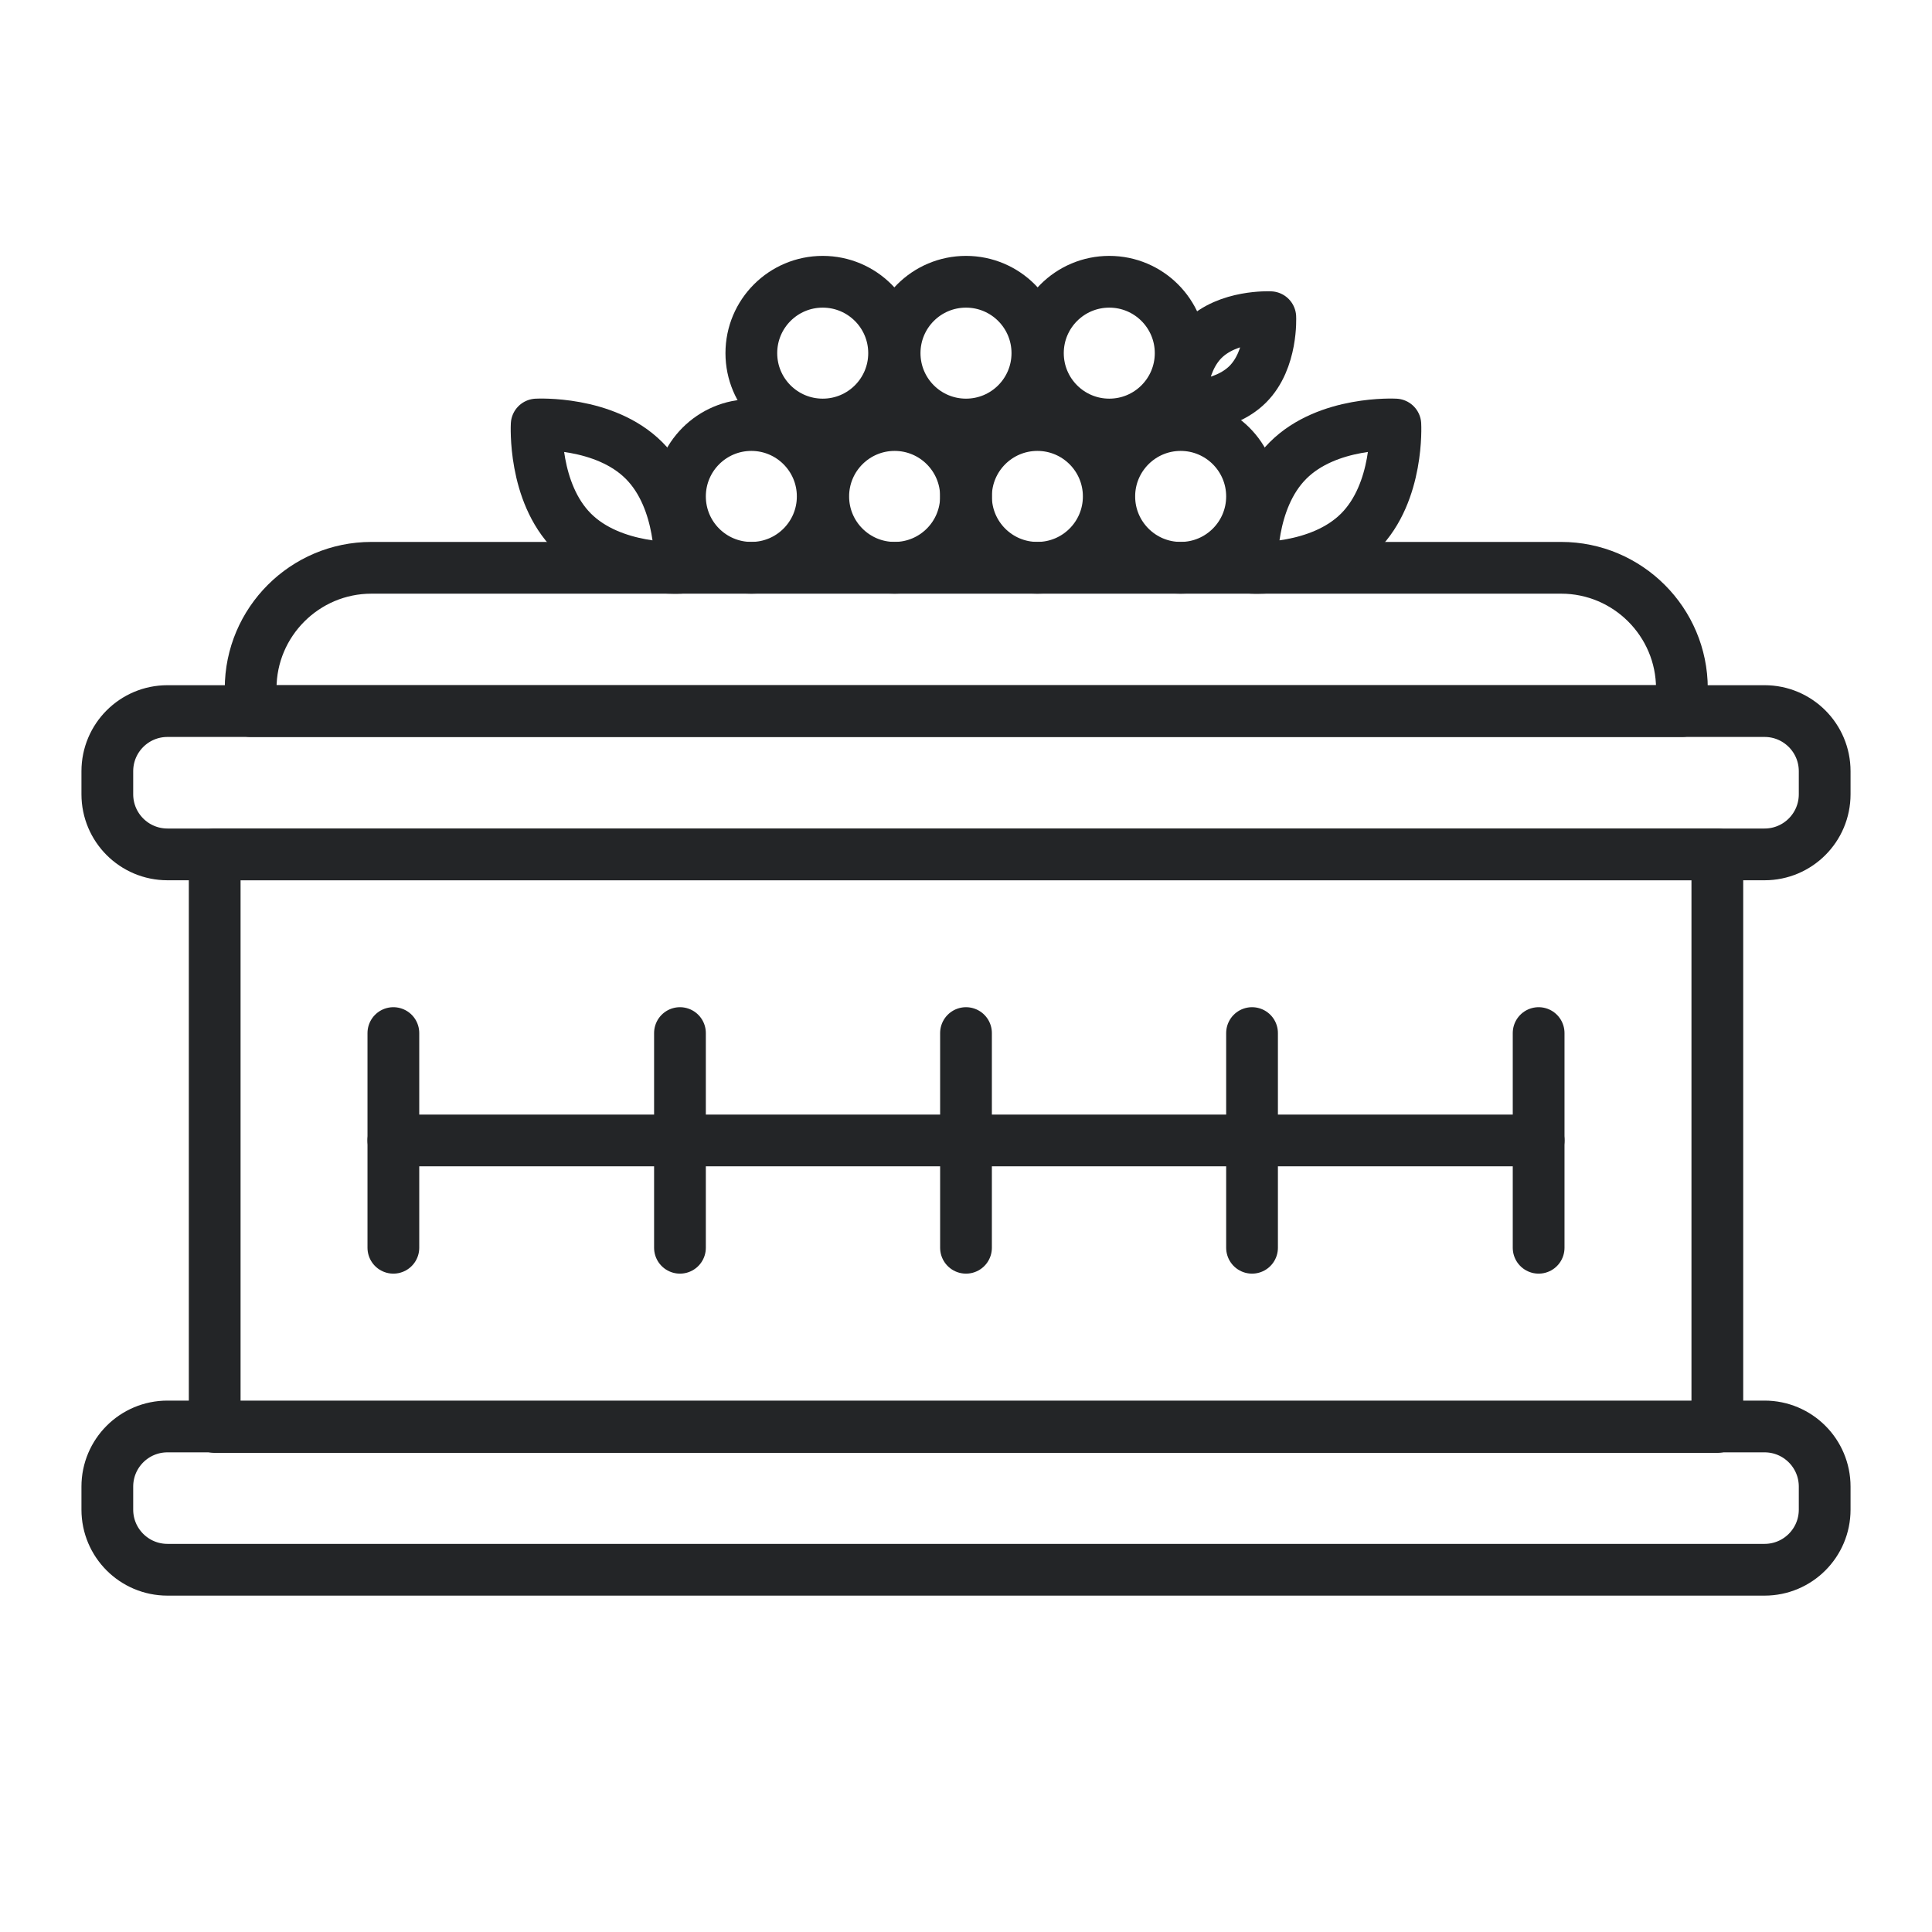 <svg width="56" height="56" viewBox="0 0 56 56" fill="none" xmlns="http://www.w3.org/2000/svg">
<path d="M51.147 20.611H4.854C3.891 20.611 3.111 21.391 3.111 22.354V23.022C3.111 23.985 3.891 24.765 4.854 24.765H51.147C52.109 24.765 52.889 23.985 52.889 23.022V22.354C52.889 21.391 52.109 20.611 51.147 20.611Z" stroke="#232527" stroke-width="1.5" stroke-linecap="round" stroke-linejoin="round"/>
<path d="M10.765 16.458H45.251C47.18 16.458 48.751 18.029 48.751 19.958V20.611H7.265V19.958C7.265 18.029 8.836 16.458 10.765 16.458Z" stroke="#232527" stroke-width="1.5" stroke-linecap="round" stroke-linejoin="round"/>
<path d="M51.147 41.347H4.854C3.891 41.347 3.111 42.127 3.111 43.089V43.758C3.111 44.72 3.891 45.5 4.854 45.5H51.147C52.109 45.5 52.889 44.72 52.889 43.758V43.089C52.889 42.127 52.109 41.347 51.147 41.347Z" stroke="#232527" stroke-width="1.5" stroke-linecap="round" stroke-linejoin="round"/>
<path d="M49.778 24.765H6.223V41.362H49.778V24.765Z" stroke="#232527" stroke-width="1.5" stroke-linecap="round" stroke-linejoin="round"/>
<path d="M11.402 33.056H44.598" stroke="#232527" stroke-width="1.5" stroke-linecap="round" stroke-linejoin="round"/>
<path d="M19.709 29.944V36.167" stroke="#232527" stroke-width="1.5" stroke-linecap="round" stroke-linejoin="round"/>
<path d="M11.402 29.944V36.167" stroke="#232527" stroke-width="1.5" stroke-linecap="round" stroke-linejoin="round"/>
<path d="M44.598 29.944V36.167" stroke="#232527" stroke-width="1.5" stroke-linecap="round" stroke-linejoin="round"/>
<path d="M36.291 29.944V36.167" stroke="#232527" stroke-width="1.5" stroke-linecap="round" stroke-linejoin="round"/>
<path d="M28 29.944V36.167" stroke="#232527" stroke-width="1.5" stroke-linecap="round" stroke-linejoin="round"/>
<path d="M21.778 16.458C22.921 16.458 23.847 15.532 23.847 14.389C23.847 13.247 22.921 12.32 21.778 12.32C20.635 12.32 19.709 13.247 19.709 14.389C19.709 15.532 20.635 16.458 21.778 16.458Z" stroke="#232527" stroke-width="1.5" stroke-linecap="round" stroke-linejoin="round"/>
<path d="M25.931 16.458C27.074 16.458 28 15.532 28 14.389C28 13.247 27.074 12.32 25.931 12.32C24.789 12.32 23.862 13.247 23.862 14.389C23.862 15.532 24.789 16.458 25.931 16.458Z" stroke="#232527" stroke-width="1.5" stroke-linecap="round" stroke-linejoin="round"/>
<path d="M23.847 12.305C24.989 12.305 25.916 11.379 25.916 10.236C25.916 9.093 24.989 8.167 23.847 8.167C22.704 8.167 21.778 9.093 21.778 10.236C21.778 11.379 22.704 12.305 23.847 12.305Z" stroke="#232527" stroke-width="1.5" stroke-linecap="round" stroke-linejoin="round"/>
<path d="M28 12.305C29.143 12.305 30.069 11.379 30.069 10.236C30.069 9.093 29.143 8.167 28 8.167C26.857 8.167 25.931 9.093 25.931 10.236C25.931 11.379 26.857 12.305 28 12.305Z" stroke="#232527" stroke-width="1.5" stroke-linecap="round" stroke-linejoin="round"/>
<path d="M32.153 12.305C33.296 12.305 34.222 11.379 34.222 10.236C34.222 9.093 33.296 8.167 32.153 8.167C31.011 8.167 30.084 9.093 30.084 10.236C30.084 11.379 31.011 12.305 32.153 12.305Z" stroke="#232527" stroke-width="1.5" stroke-linecap="round" stroke-linejoin="round"/>
<path d="M30.069 16.458C31.212 16.458 32.138 15.532 32.138 14.389C32.138 13.247 31.212 12.32 30.069 12.32C28.926 12.32 28 13.247 28 14.389C28 15.532 28.926 16.458 30.069 16.458Z" stroke="#232527" stroke-width="1.5" stroke-linecap="round" stroke-linejoin="round"/>
<path d="M34.222 16.458C35.365 16.458 36.291 15.532 36.291 14.389C36.291 13.247 35.365 12.32 34.222 12.32C33.08 12.32 32.153 13.247 32.153 14.389C32.153 15.532 33.08 16.458 34.222 16.458Z" stroke="#232527" stroke-width="1.5" stroke-linecap="round" stroke-linejoin="round"/>
<path d="M18.667 13.347C19.818 14.498 19.709 16.458 19.709 16.458C19.709 16.458 17.749 16.567 16.598 15.416C15.447 14.264 15.556 12.305 15.556 12.305C15.556 12.305 17.516 12.196 18.667 13.347Z" stroke="#232527" stroke-width="1.5" stroke-linecap="round" stroke-linejoin="round"/>
<path d="M37.334 13.347C36.182 14.498 36.291 16.458 36.291 16.458C36.291 16.458 38.251 16.567 39.402 15.416C40.554 14.264 40.445 12.305 40.445 12.305C40.445 12.305 38.485 12.196 37.334 13.347Z" stroke="#232527" stroke-width="1.5" stroke-linecap="round" stroke-linejoin="round"/>
<path d="M34.876 9.847C34.16 10.563 34.223 11.791 34.223 11.791C34.223 11.791 35.451 11.854 36.167 11.138C36.883 10.423 36.82 9.194 36.82 9.194C36.82 9.194 35.591 9.132 34.876 9.847Z" stroke="#232527" stroke-width="1.5" stroke-linecap="round" stroke-linejoin="round"/>
</svg>
